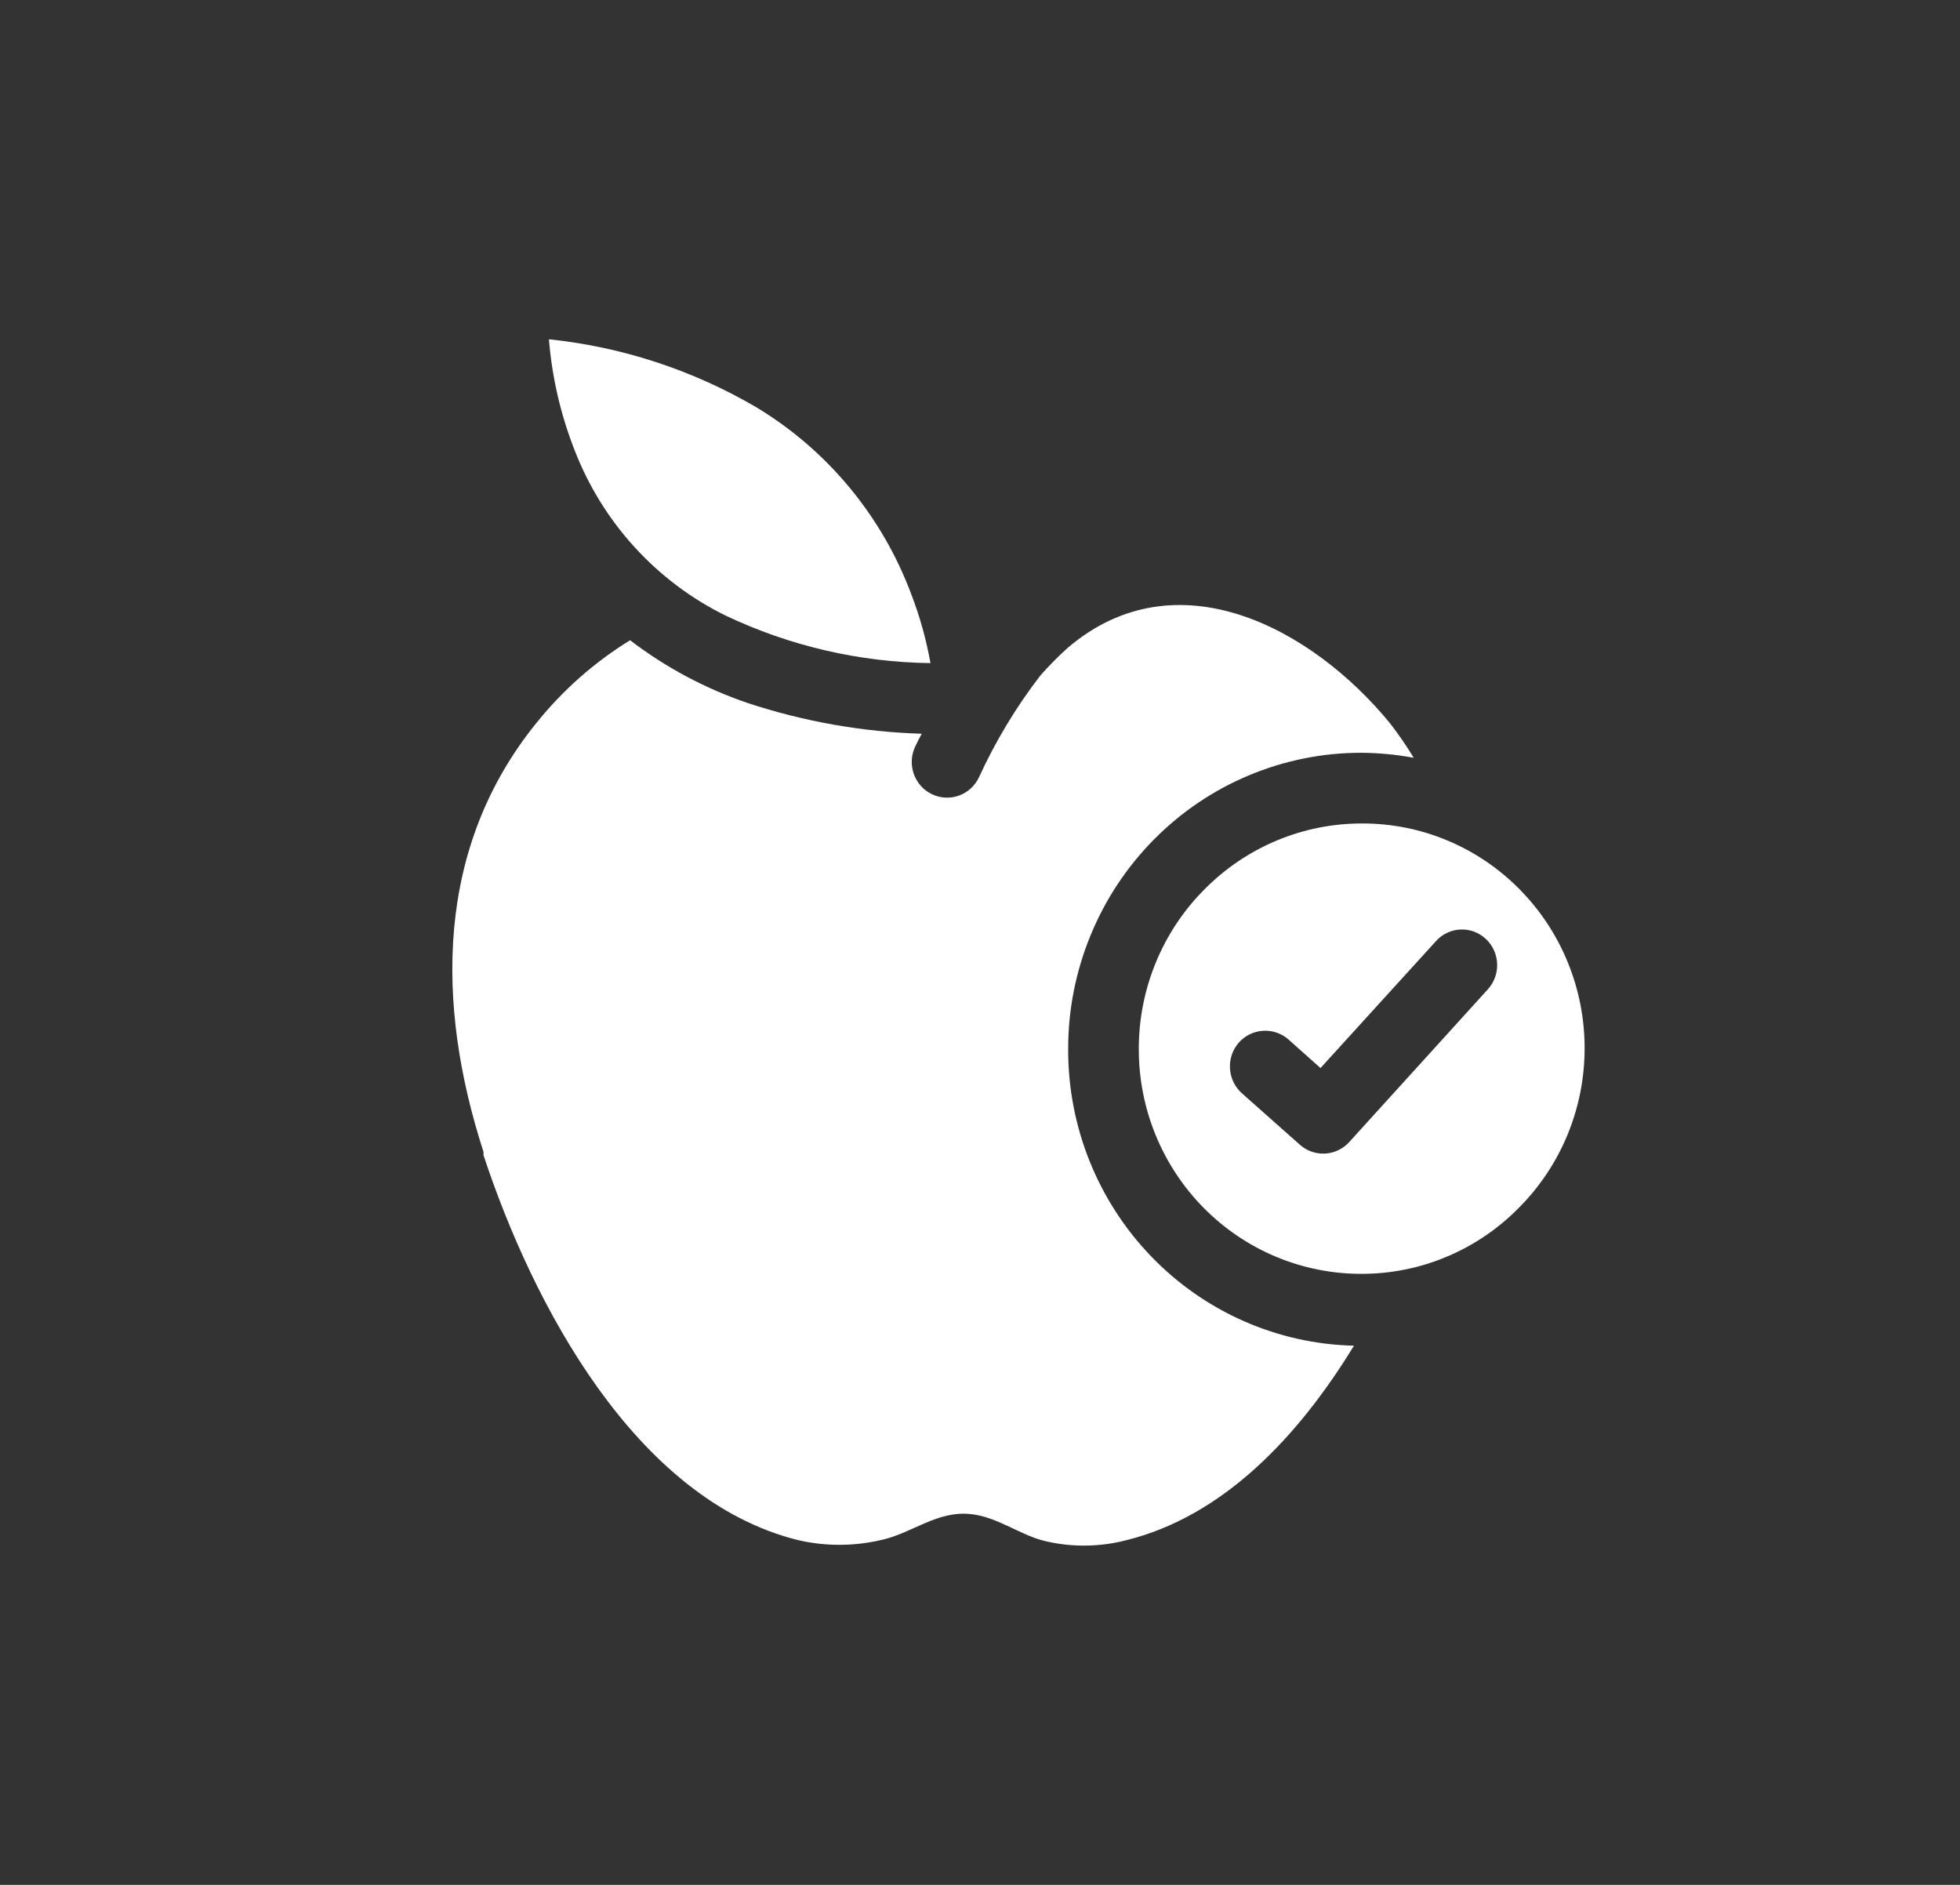 <svg width="52" height="50" viewBox="0 0 52 50" fill="none" xmlns="http://www.w3.org/2000/svg">
<rect x="0" y="0" width="52" height="50" fill="#333333" stroke="none"/>
<path d="M28.339 27.827C28.338 26.795 28.539 25.773 28.93 24.819C29.32 23.865 29.893 22.999 30.615 22.269C31.337 21.539 32.194 20.96 33.138 20.566C34.082 20.171 35.093 19.968 36.114 19.969C36.581 19.972 37.048 20.016 37.507 20.102C37.316 19.787 37.108 19.484 36.883 19.193C34.822 16.668 31.218 14.725 28.333 17.18C28.076 17.411 27.832 17.658 27.602 17.918C26.959 18.753 26.412 19.659 25.973 20.619C25.92 20.732 25.845 20.832 25.754 20.916C25.663 20.999 25.556 21.063 25.44 21.105C25.324 21.147 25.201 21.165 25.078 21.158C24.955 21.152 24.835 21.121 24.724 21.067C24.612 21.014 24.513 20.939 24.43 20.847C24.348 20.754 24.284 20.646 24.243 20.529C24.202 20.412 24.184 20.288 24.19 20.163C24.197 20.039 24.227 19.918 24.28 19.805C24.336 19.685 24.392 19.578 24.455 19.464C22.886 19.416 21.332 19.142 19.84 18.65C18.717 18.269 17.662 17.706 16.717 16.984C15.765 17.569 14.92 18.317 14.219 19.193C11.559 22.488 11.553 26.622 12.827 30.554V30.642C14.126 34.574 16.842 39.775 21.17 40.854C21.893 41.021 22.645 41.021 23.368 40.854C24.199 40.677 24.867 40.059 25.773 40.166C26.441 40.242 27.022 40.684 27.646 40.86C28.376 41.047 29.14 41.047 29.869 40.86C32.442 40.229 34.441 38.121 35.921 35.697C33.889 35.65 31.957 34.798 30.54 33.327C29.122 31.855 28.332 29.881 28.339 27.827Z" fill="white"/>
<path d="M19.247 16.328C20.95 17.137 22.804 17.567 24.686 17.59C24.575 16.969 24.406 16.36 24.18 15.772C23.404 13.69 21.95 11.937 20.058 10.799C18.373 9.814 16.5 9.201 14.563 9C14.645 10.009 14.875 11 15.244 11.941C15.986 13.859 17.415 15.425 19.247 16.328Z" fill="white"/>
<path d="M40.311 32.024C40.86 31.471 41.295 30.814 41.592 30.09C41.889 29.367 42.041 28.591 42.041 27.808C42.042 27.024 41.889 26.247 41.592 25.523C41.296 24.798 40.86 24.14 40.311 23.586C39.764 23.032 39.113 22.593 38.397 22.294C37.681 21.995 36.914 21.842 36.139 21.844C35.364 21.842 34.595 21.995 33.878 22.294C33.161 22.593 32.51 23.032 31.961 23.586C31.406 24.14 30.966 24.801 30.666 25.529C30.366 26.257 30.212 27.038 30.213 27.827C30.212 28.61 30.363 29.385 30.659 30.109C30.955 30.832 31.389 31.49 31.936 32.043C32.485 32.598 33.136 33.038 33.853 33.338C34.57 33.638 35.338 33.792 36.114 33.791C36.895 33.793 37.668 33.638 38.388 33.334C39.109 33.031 39.762 32.586 40.311 32.024ZM35.796 30.295C35.63 30.478 35.4 30.588 35.154 30.601C34.909 30.614 34.668 30.529 34.484 30.364L32.948 29.001C32.762 28.835 32.648 28.601 32.632 28.35C32.616 28.1 32.698 27.853 32.861 27.663C33.025 27.475 33.257 27.36 33.505 27.344C33.753 27.327 33.997 27.41 34.185 27.575L35.034 28.332L38.1 24.962C38.183 24.87 38.283 24.796 38.394 24.744C38.505 24.692 38.625 24.662 38.747 24.657C38.87 24.651 38.992 24.671 39.107 24.713C39.222 24.756 39.328 24.821 39.418 24.905C39.509 24.989 39.582 25.09 39.634 25.203C39.686 25.316 39.715 25.438 39.72 25.562C39.725 25.686 39.707 25.811 39.664 25.927C39.622 26.044 39.557 26.151 39.474 26.243L35.796 30.295Z" fill="white"/>
</svg>
